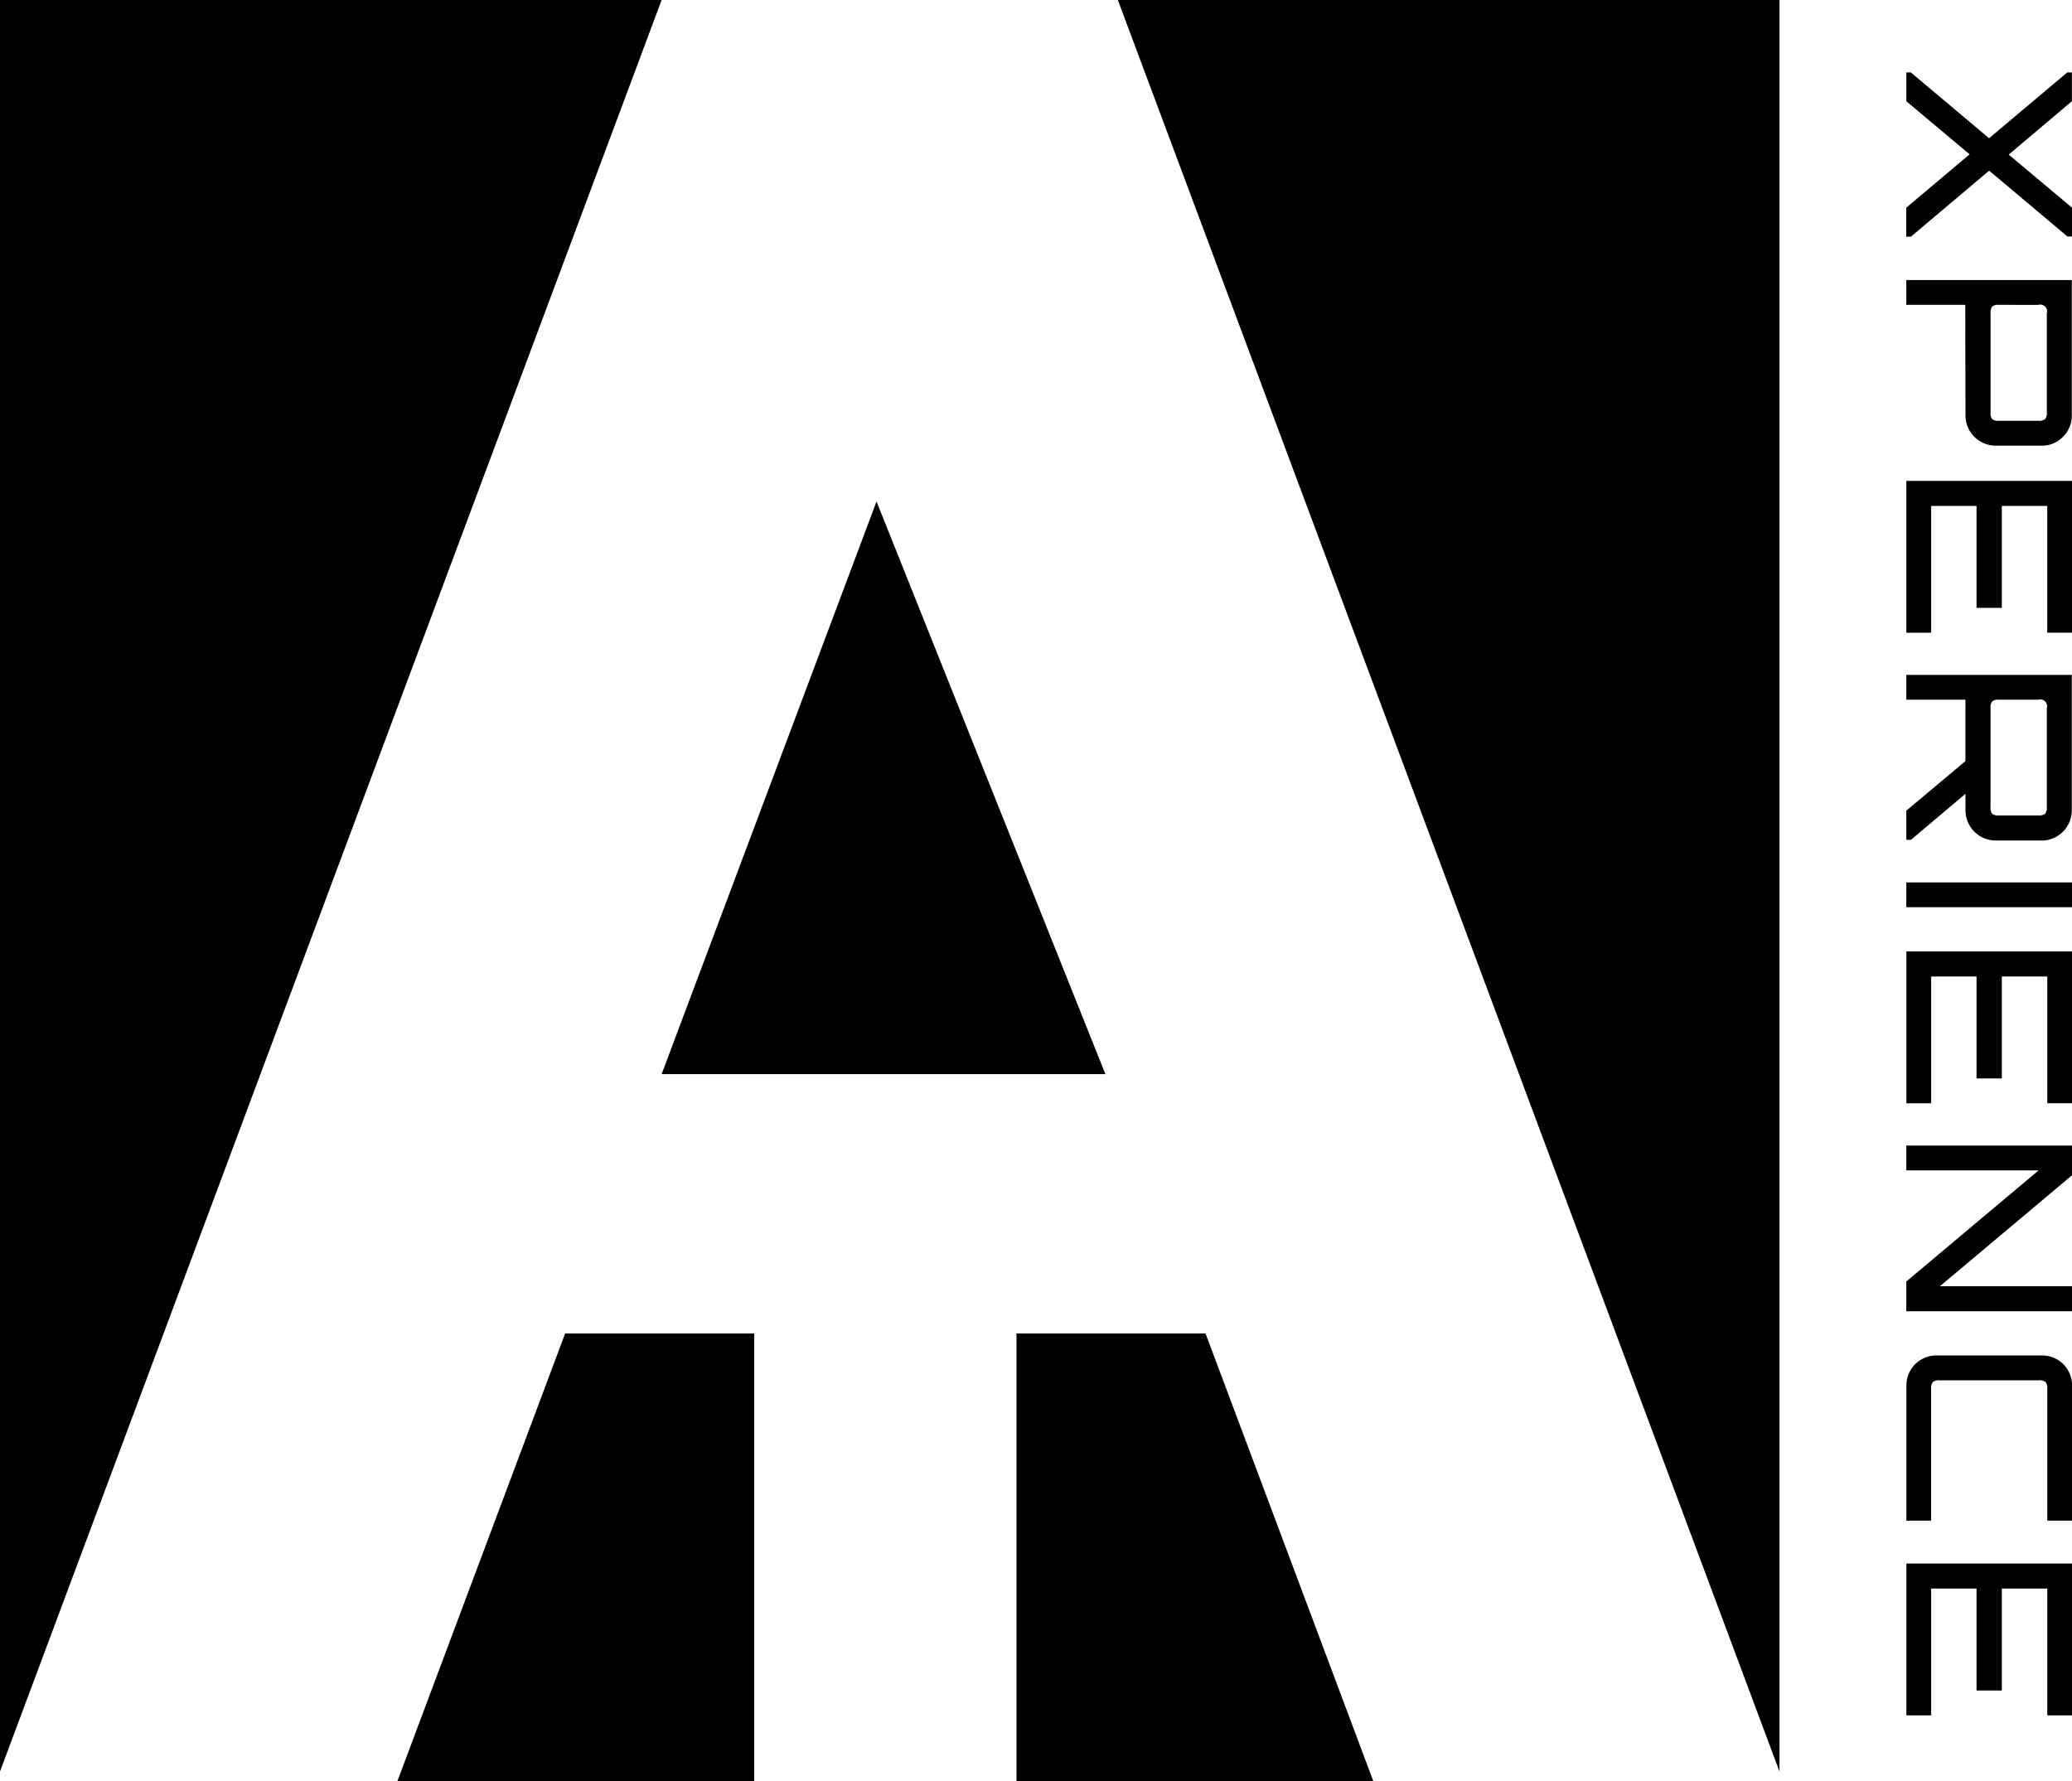 <svg id="Component_19_1" data-name="Component 19 – 1" xmlns="http://www.w3.org/2000/svg" width="58.528" height="50.32" viewBox="0 0 58.528 50.32">
  <path id="Exclusion_2" data-name="Exclusion 2" d="M18.687,50.037,0,0H18.689V50.036Zm4.287-1.58h-.7v-4.29h4.68v4.289h-.7V44.875H24.97v2.879h-.715V44.875H22.974v3.581Zm0-5.5h-.7V39.135a.845.845,0,0,1,.845-.845h2.99a.843.843,0,0,1,.845.845v3.821h-.7V39.233a.278.278,0,0,0-.049-.192.269.269,0,0,0-.192-.049h-2.8a.272.272,0,0,0-.192.049.278.278,0,0,0-.049.192v3.724Zm3.978-5.916h-4.68V36.2l3.738-3.139H22.272v-.7h4.68V33.2l-3.731,3.134h3.731v.707Zm-3.978-5.875h-.7v-4.29h4.68v4.289h-.7V27.584H24.97v2.88h-.715v-2.88H22.974v3.582Zm3.978-5.539h-4.68v-.7h4.68v.7ZM26.1,23.743H24.788a.854.854,0,0,1-.845-.851v-.468l-1.54,1.3h-.131V22.9l1.67-1.4V19.765h-1.67v-.7h4.674v3.829a.854.854,0,0,1-.845.851Zm-1.215-3.978a.266.266,0,0,0-.189.049.287.287,0,0,0-.045.192v2.789a.283.283,0,0,0,.045.194.278.278,0,0,0,.189.046H26a.29.29,0,0,0,.192-.046.273.273,0,0,0,.049-.194V20.005a.193.193,0,0,0-.24-.24Zm-1.912-1.891h-.7V13.584h4.68v4.288h-.7V14.292H24.97v2.879h-.715V14.292H22.974v3.581ZM26.1,12.589H24.788a.854.854,0,0,1-.845-.851l-.006-3.127H22.272v-.7h4.674v3.829a.826.826,0,0,1-.25.6A.816.816,0,0,1,26.1,12.589ZM24.886,8.611a.266.266,0,0,0-.189.049.287.287,0,0,0-.045.192V11.64a.288.288,0,0,0,.045.2.278.278,0,0,0,.189.046H26a.29.29,0,0,0,.192-.046.278.278,0,0,0,.049-.2V8.852a.193.193,0,0,0-.24-.24ZM22.4,6.687h-.131V5.868L24.06,4.36l-1.787-1.5V2.046H22.4l2.209,1.859,2.21-1.859h.13v.813L25.165,4.367l1.787,1.5v.813h-.13l-2.21-1.859L22.4,6.687Z" transform="translate(31.576)"/>
  <g id="Group_188" data-name="Group 188">
    <g id="Group_187" data-name="Group 187">
      <path id="Path_220" data-name="Path 220" d="M7122-8145v50.042L7140.689-8145Z" transform="translate(-7122 8145)"/>
      <path id="Path_221" data-name="Path 221" d="M7211.215-7832.916l4.741-12.652h5.34v12.652Z" transform="translate(-7199.992 7883.236)"/>
      <path id="Path_222" data-name="Path 222" d="M7270.558-8016.211h12.536l-6.466-16.176Z" transform="translate(-7251.869 8046.554)"/>
      <path id="Path_223" data-name="Path 223" d="M7221.3-7832.916l-4.741-12.652h-5.34v12.652Z" transform="translate(-7182.506 7883.236)"/>
    </g>
  </g>
</svg>
